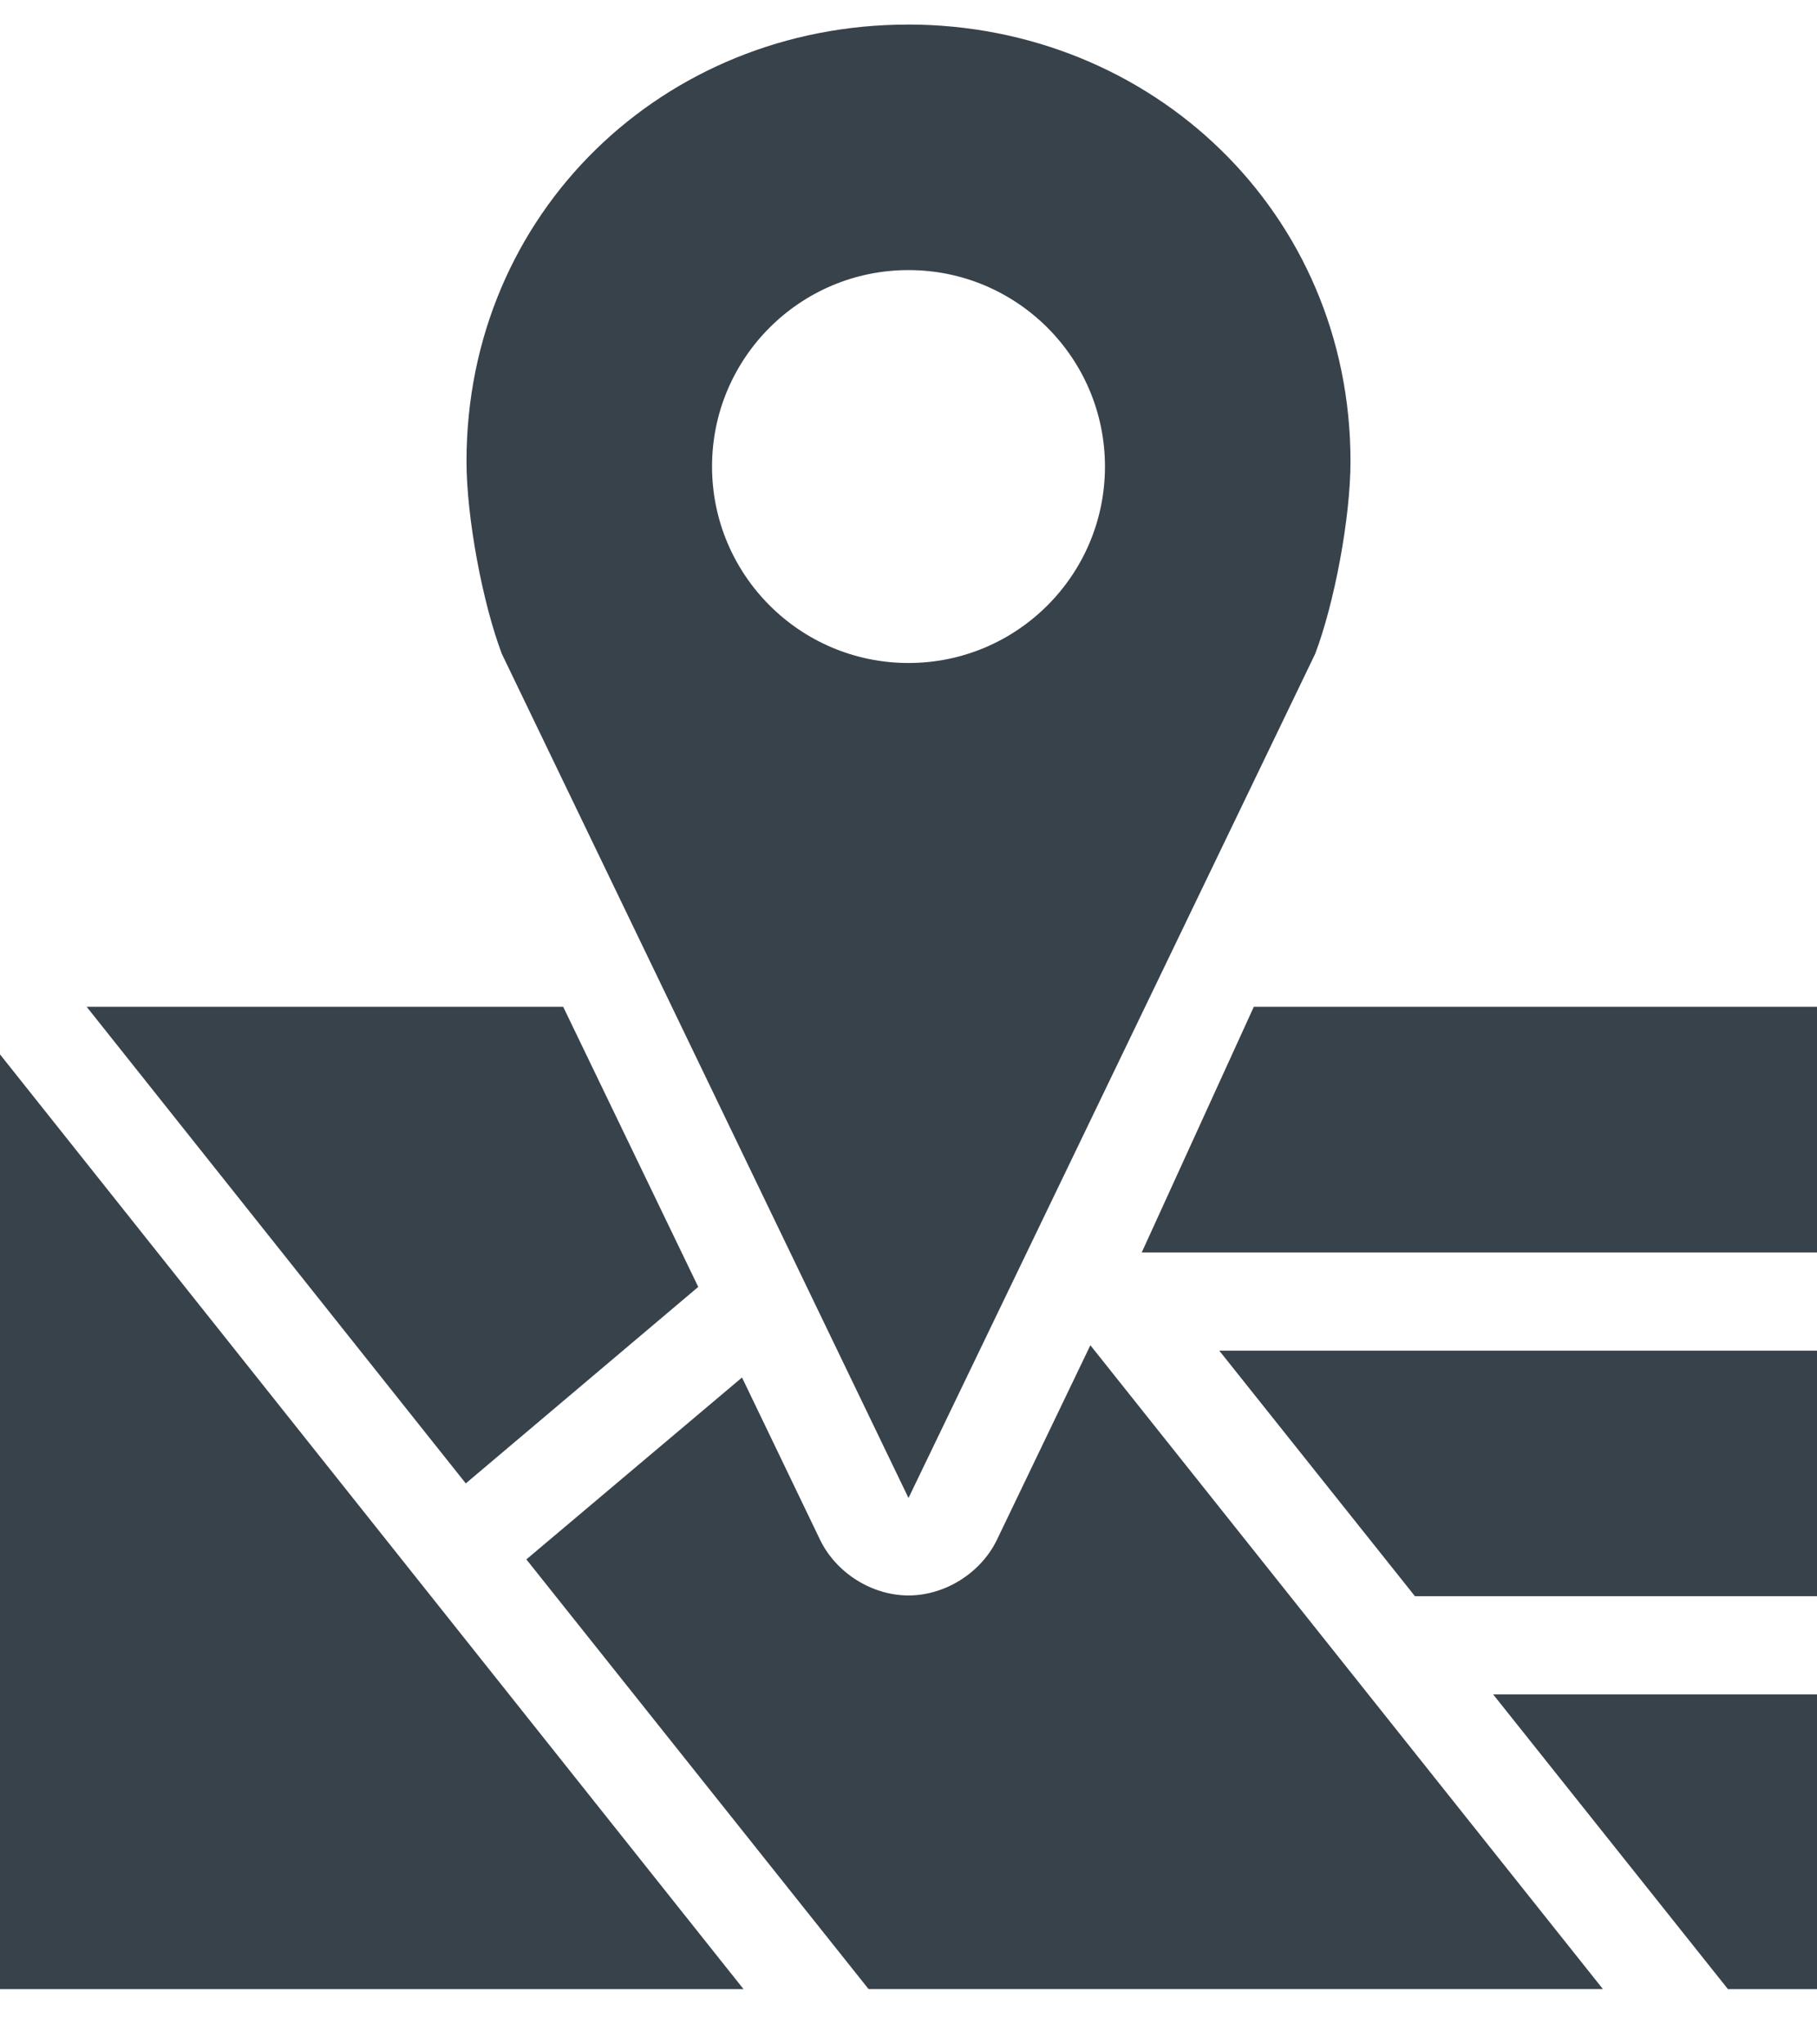 <svg xmlns="http://www.w3.org/2000/svg" width="32" height="36" viewBox="0 0 32 36">
    <g fill="none" fill-rule="evenodd">
        <g fill="#38424B" fill-rule="nonzero">
            <g>
                <g>
                    <path d="M15.986.157c-4.299 0-7.77 3.314-7.77 7.689 0 1.004.287 2.508.622 3.392L16 26.103l7.162-14.865c.336-.884.622-2.387.622-3.392 0-4.375-3.498-7.69-7.798-7.69zM16 4.48c1.91 0 3.46 1.549 3.46 3.46 0 1.91-1.55 3.459-3.46 3.459s-3.46-1.55-3.46-3.46S14.09 4.48 16 4.48zM1.527 17.454l6.676 8.392 4.094-3.46-2.378-4.932H1.527zm20.554 0l-1.973 4.324H32v-4.324h-9.919zM0 18.292v16.46h13.095L0 18.291zm19.203 5.121l-1.649 3.433c-.283.578-.91.973-1.554.973s-1.271-.395-1.554-.973l-1.378-2.865-3.798 3.203 6.027 7.567H28.23l-9.027-11.338zm2.27.095l3.446 4.324H32v-4.324H21.473zm4.824 6.054l4.135 5.19H32v-5.19h-5.703z" transform="translate(-78 -1454) translate(78 1454) translate(0 .276)"/>
                </g>
            </g>
        </g>
    </g>
</svg>
